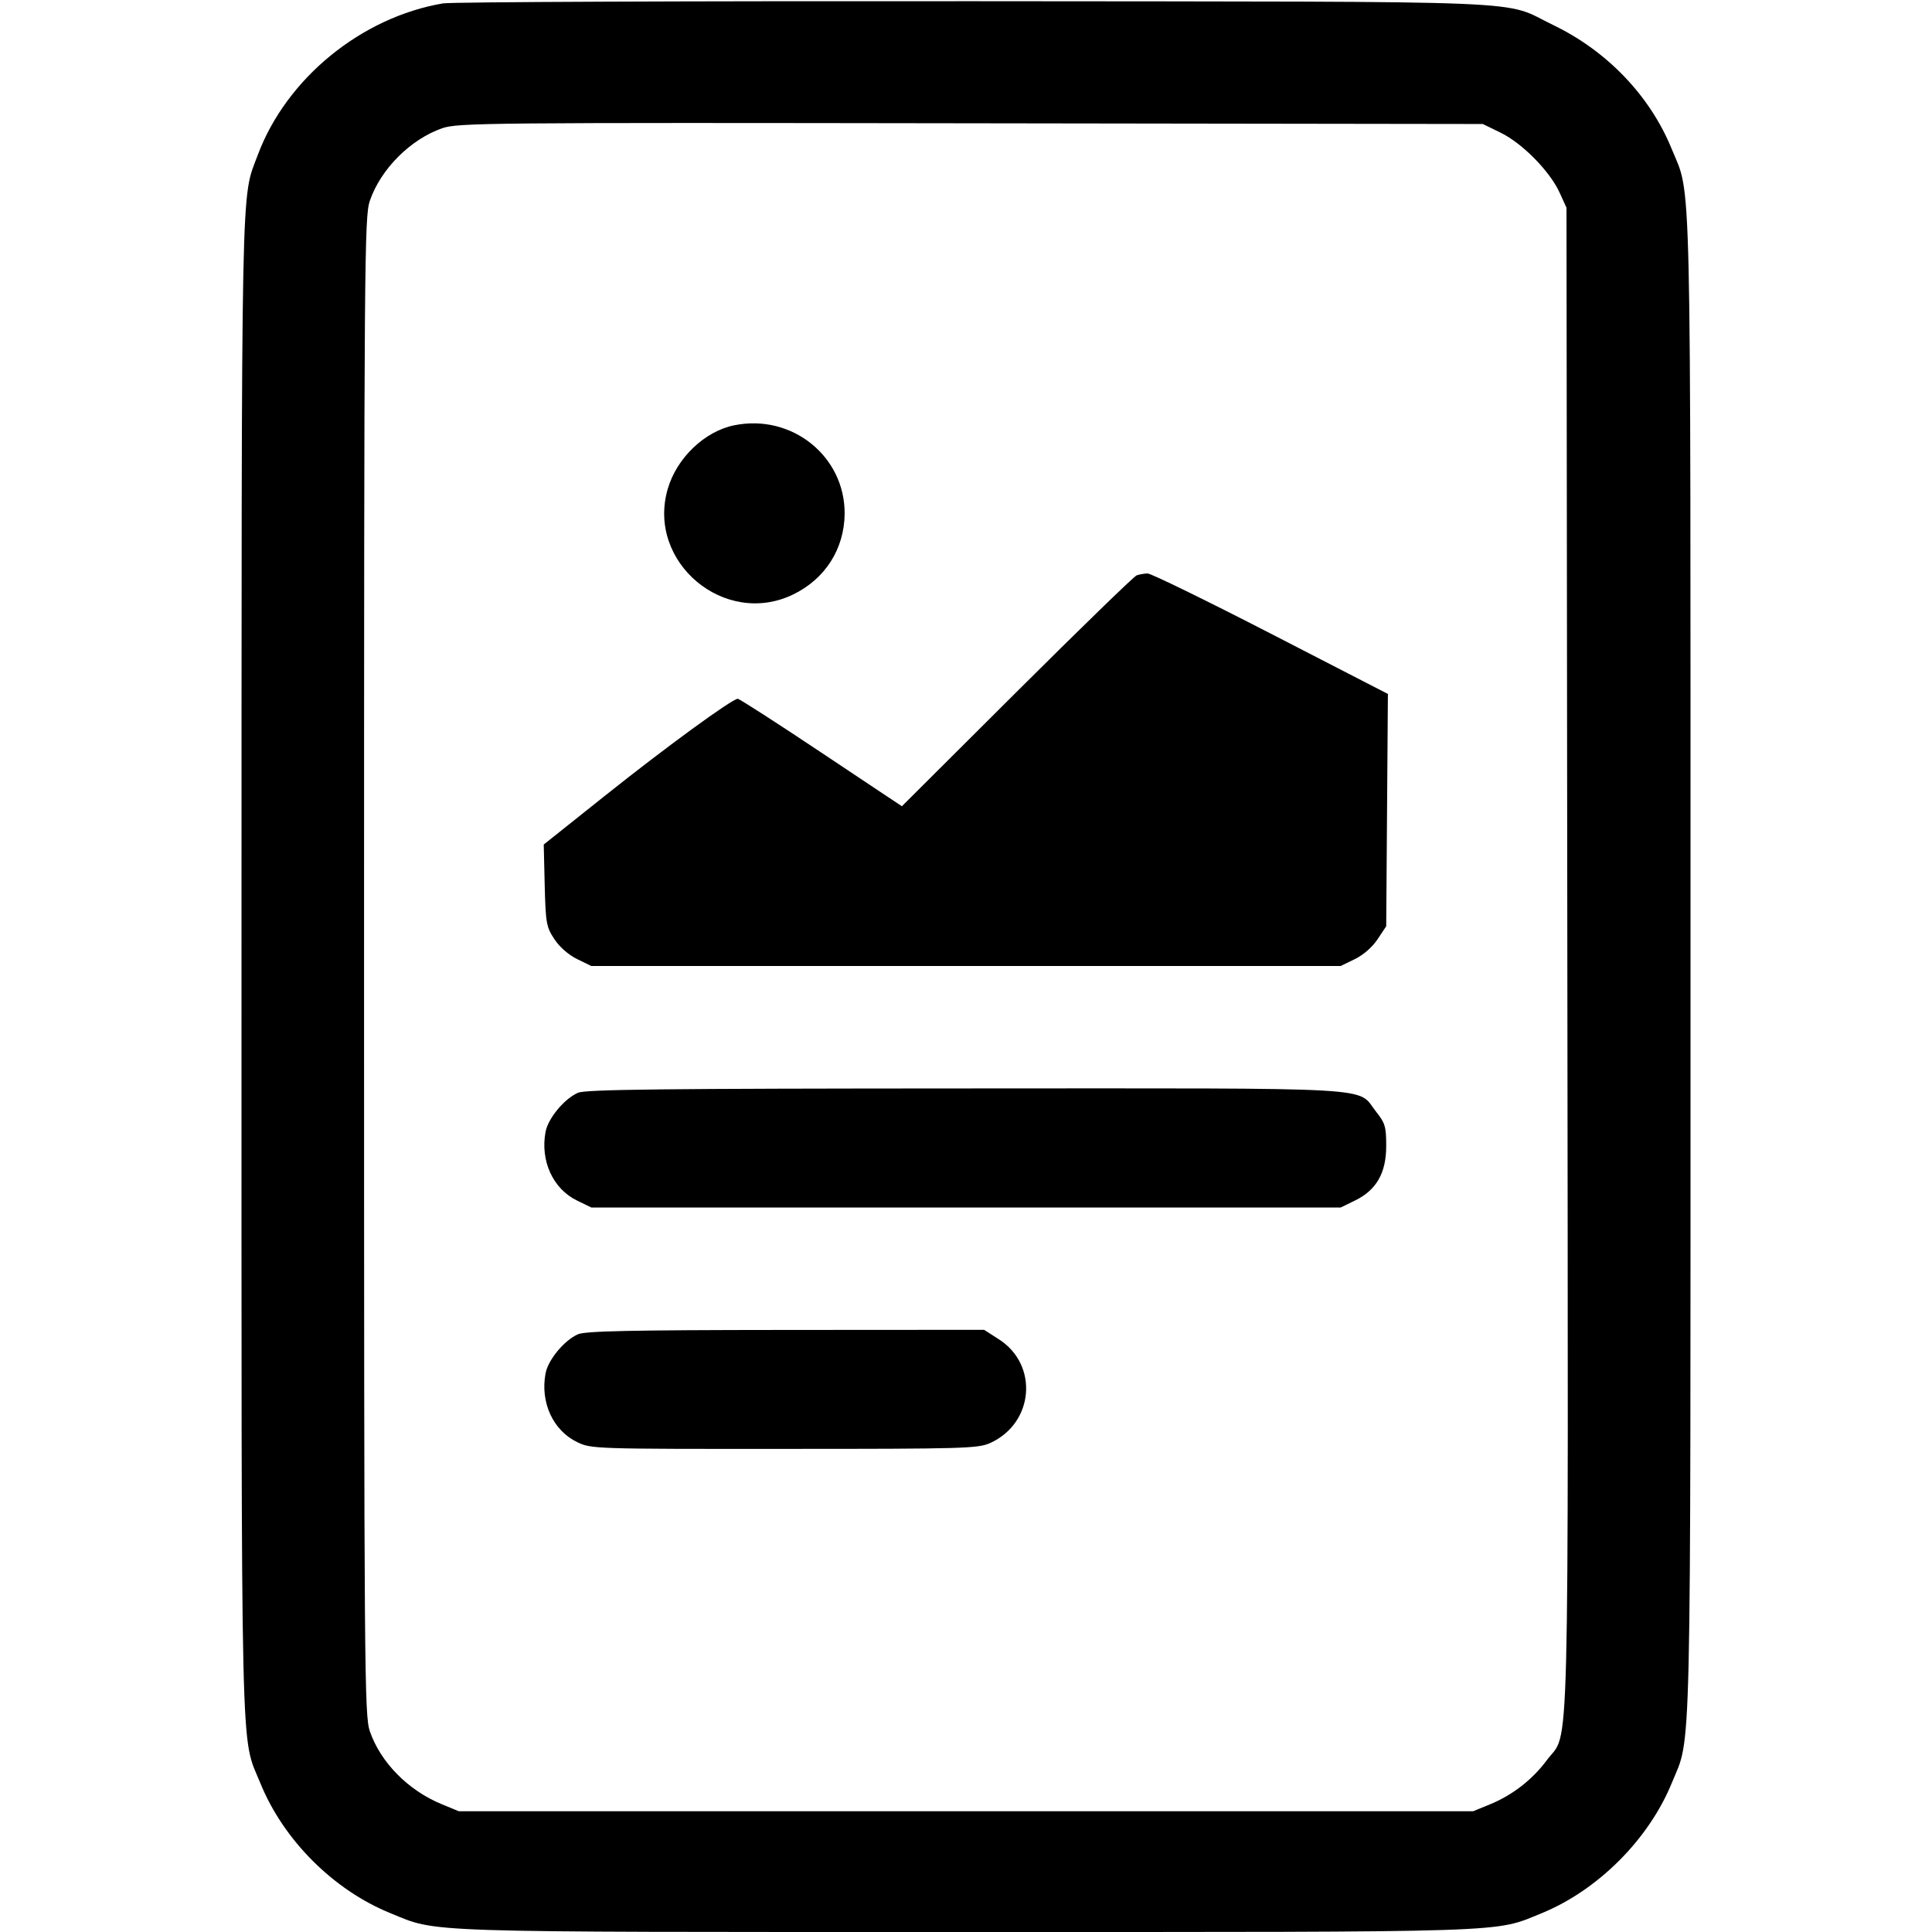 <svg width="16" height="16" fill="currentColor" xmlns="http://www.w3.org/2000/svg"><path d="M3.669 0.028 C 2.991 0.143,2.371 0.651,2.135 1.283 C 1.994 1.659,2.001 1.324,2.000 7.994 C 2.000 14.784,1.990 14.361,2.156 14.767 C 2.347 15.238,2.762 15.653,3.233 15.844 C 3.633 16.007,3.415 16.000,8.000 16.000 C 12.584 16.000,12.367 16.007,12.766 15.845 C 13.233 15.654,13.654 15.233,13.845 14.766 C 14.010 14.361,14.000 14.782,14.000 8.000 C 14.000 1.217,14.010 1.639,13.844 1.233 C 13.666 0.795,13.309 0.422,12.864 0.208 C 12.426 -0.003,12.861 0.015,8.080 0.010 C 5.726 0.008,3.741 0.016,3.669 0.028 M12.430 1.100 C 12.608 1.188,12.833 1.416,12.915 1.593 L 12.973 1.720 12.980 7.946 C 12.988 14.846,13.001 14.319,12.811 14.576 C 12.691 14.738,12.526 14.866,12.341 14.942 L 12.200 15.000 8.000 15.000 L 3.800 15.000 3.659 14.942 C 3.381 14.828,3.152 14.596,3.063 14.338 C 3.018 14.207,3.015 13.881,3.015 8.000 C 3.015 2.119,3.018 1.793,3.063 1.662 C 3.154 1.399,3.399 1.154,3.662 1.062 C 3.793 1.017,4.025 1.015,8.040 1.021 L 12.280 1.027 12.430 1.100 M6.081 3.522 C 5.836 3.571,5.604 3.793,5.530 4.049 C 5.353 4.656,6.003 5.200,6.571 4.922 C 6.835 4.793,6.992 4.545,6.995 4.255 C 6.998 3.779,6.558 3.425,6.081 3.522 M9.413 4.765 C 9.391 4.773,8.945 5.206,8.421 5.728 L 7.469 6.677 6.801 6.232 C 6.434 5.987,6.123 5.787,6.110 5.787 C 6.064 5.787,5.519 6.184,5.015 6.586 L 4.503 6.994 4.511 7.332 C 4.519 7.648,4.525 7.678,4.592 7.779 C 4.635 7.844,4.710 7.909,4.780 7.943 L 4.897 8.000 8.000 8.000 L 11.103 8.000 11.220 7.943 C 11.290 7.909,11.365 7.844,11.408 7.779 L 11.480 7.671 11.487 6.709 L 11.494 5.747 10.523 5.247 C 9.989 4.972,9.530 4.748,9.503 4.749 C 9.476 4.750,9.435 4.757,9.413 4.765 M4.786 9.050 C 4.673 9.100,4.539 9.261,4.518 9.374 C 4.473 9.614,4.580 9.847,4.780 9.943 L 4.897 10.000 8.000 10.000 L 11.103 10.000 11.220 9.943 C 11.398 9.857,11.480 9.715,11.480 9.491 C 11.480 9.331,11.471 9.301,11.398 9.209 C 11.229 8.997,11.513 9.013,8.000 9.014 C 5.471 9.015,4.851 9.022,4.786 9.050 M4.786 11.050 C 4.673 11.100,4.539 11.261,4.518 11.374 C 4.473 11.614,4.580 11.847,4.780 11.943 C 4.895 11.999,4.920 12.000,6.495 11.999 C 7.988 11.999,8.100 11.996,8.201 11.950 C 8.564 11.785,8.603 11.301,8.270 11.090 L 8.150 11.013 6.508 11.014 C 5.212 11.015,4.850 11.023,4.786 11.050 " stroke="none" fill-rule="evenodd"></path></svg>